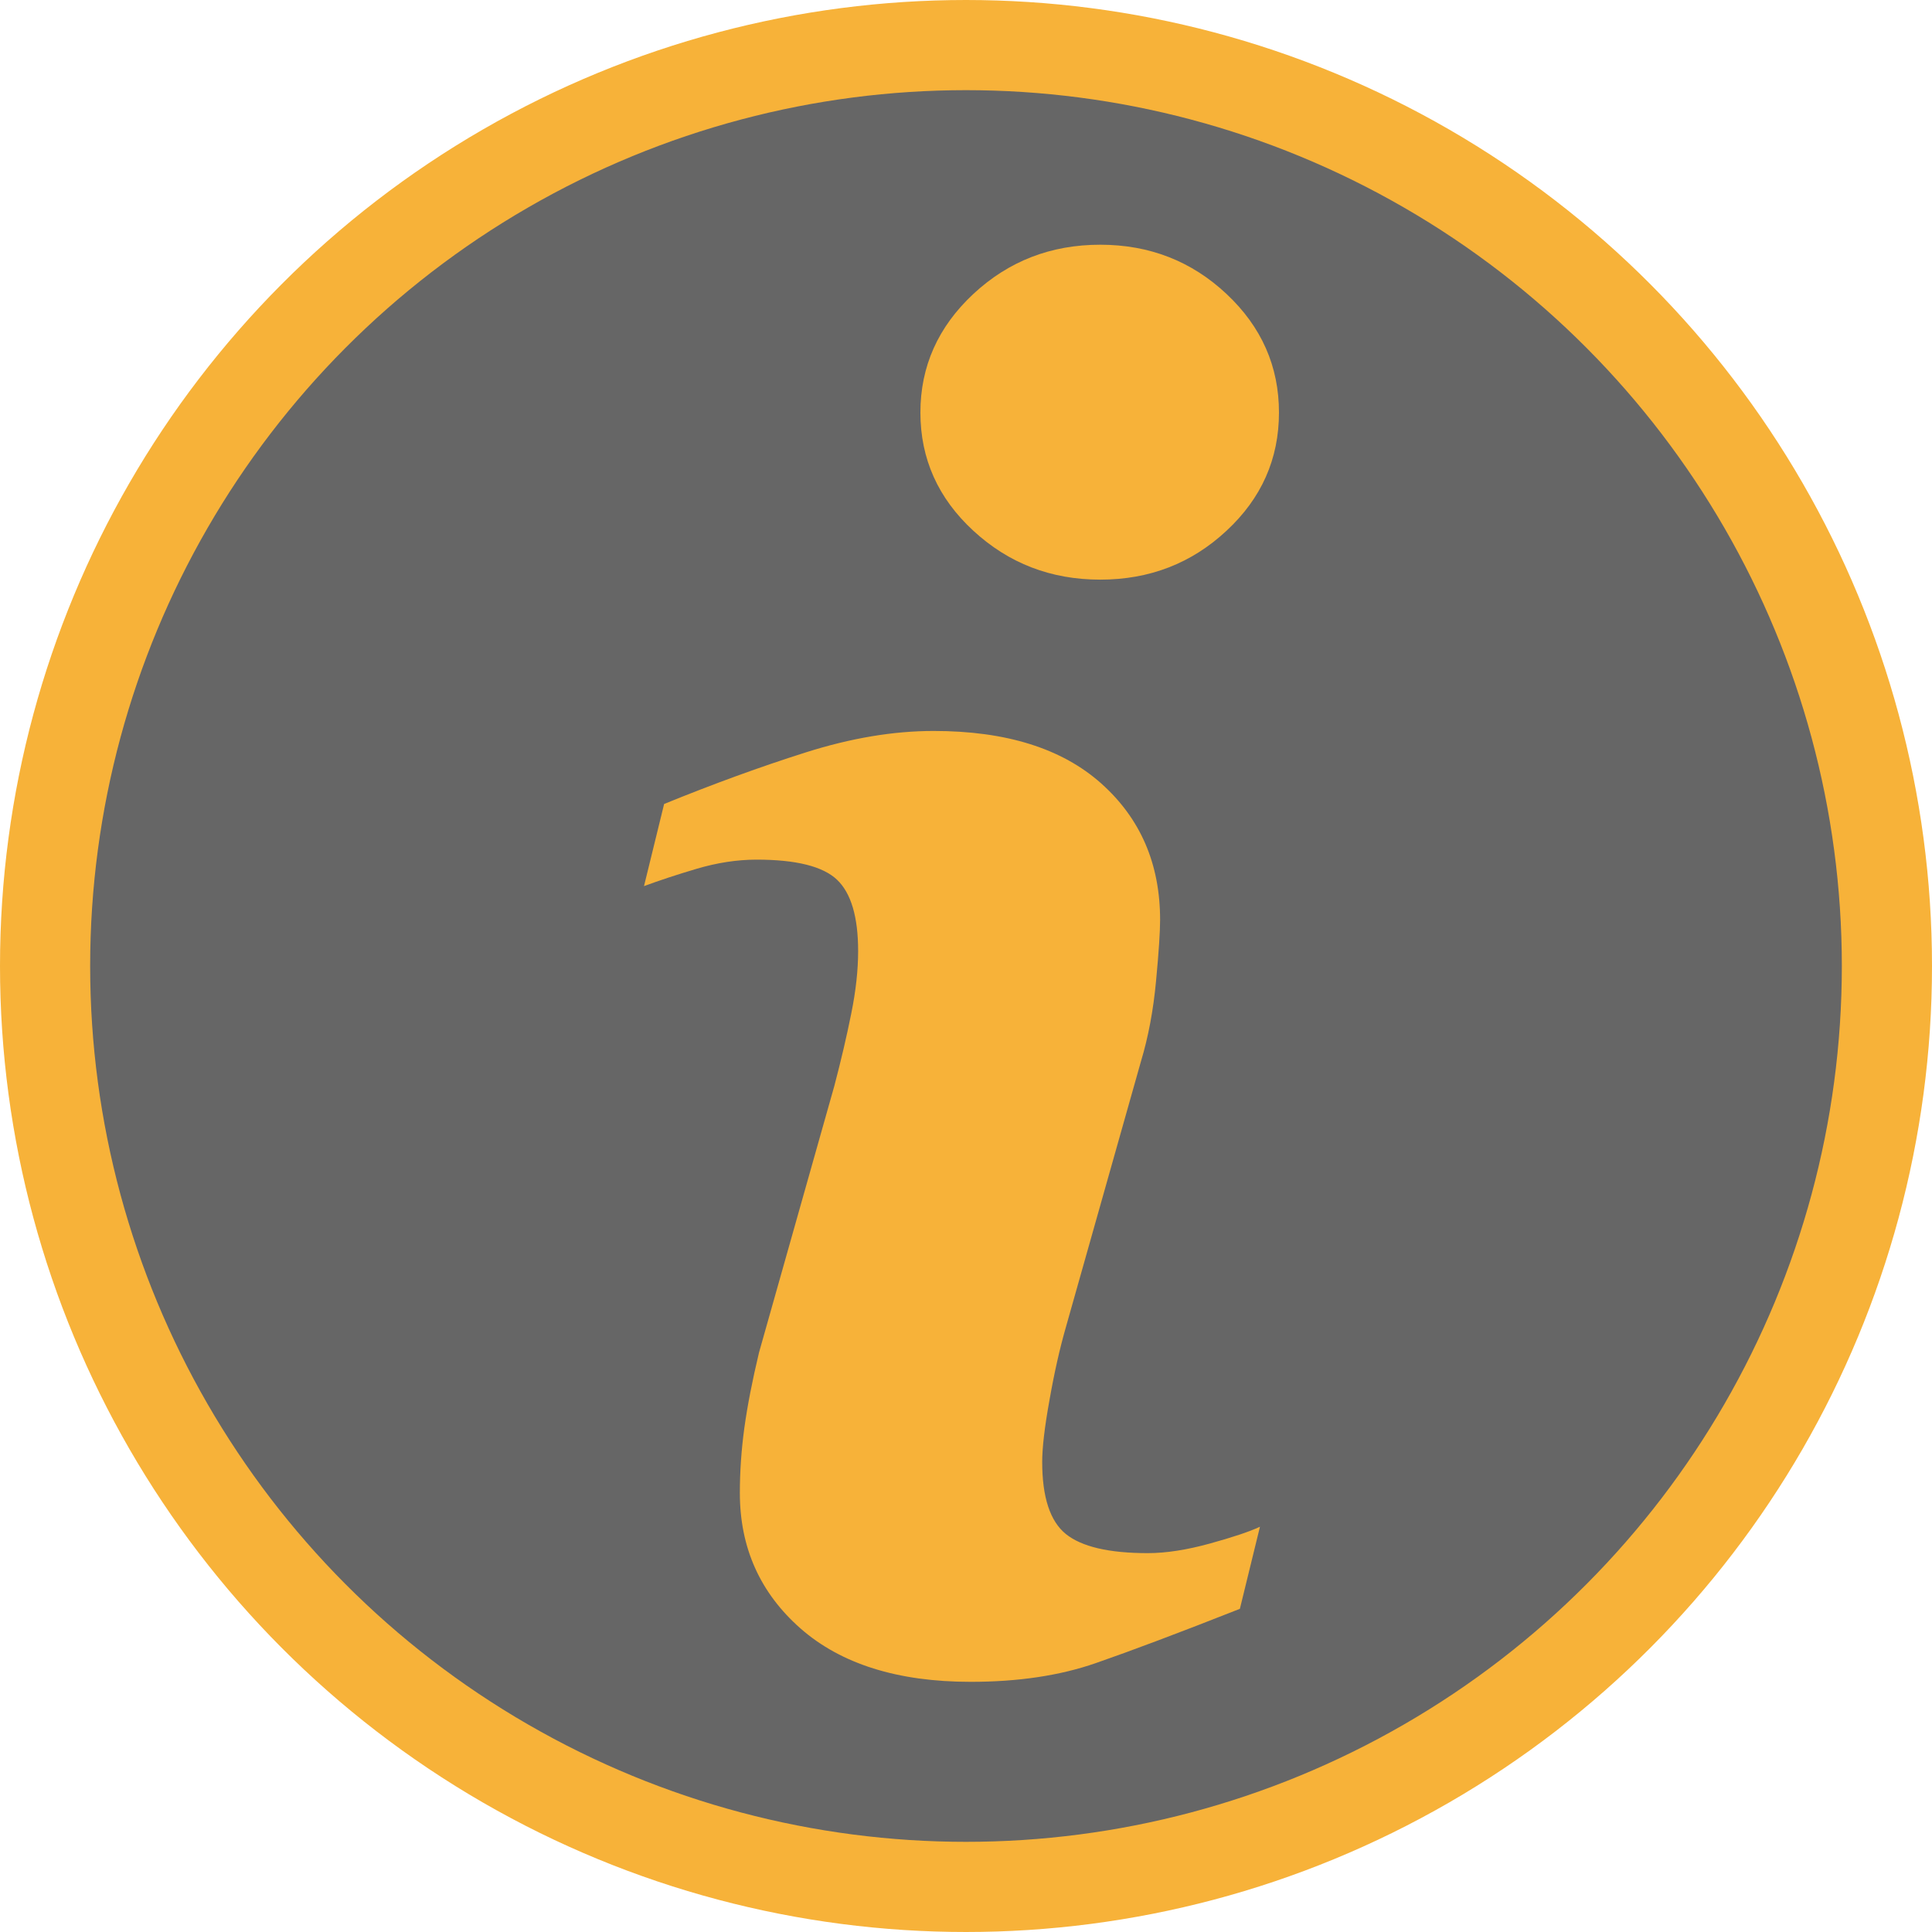<svg width="150" height="150" viewBox="0 0 150 150" fill="none" xmlns="http://www.w3.org/2000/svg">
<circle cx="75" cy="75" r="71.5" fill="black" fill-opacity="0.6" stroke="#F7B239" stroke-width="7"/>
<path d="M97.823 118.536L96.264 124.909C91.587 126.755 87.851 128.16 85.069 129.126C82.284 130.095 79.048 130.577 75.361 130.577C69.699 130.577 65.295 129.19 62.154 126.435C59.013 123.669 57.442 120.164 57.442 115.912C57.442 114.266 57.556 112.573 57.793 110.848C58.032 109.121 58.412 107.176 58.932 105.002L64.777 84.314C65.297 82.333 65.739 80.456 66.093 78.681C66.452 76.917 66.625 75.294 66.625 73.833C66.625 71.191 66.078 69.343 64.989 68.304C63.9 67.268 61.822 66.742 58.737 66.742C57.226 66.742 55.673 66.984 54.09 67.452C52.5 67.922 51.141 68.376 50 68.798L51.563 62.42C55.392 60.861 59.052 59.526 62.553 58.418C66.054 57.307 69.362 56.751 72.491 56.751C78.114 56.751 82.453 58.11 85.5 60.828C88.547 63.548 90.07 67.074 90.07 71.419C90.07 72.318 89.97 73.902 89.755 76.166C89.545 78.435 89.154 80.514 88.584 82.405L82.764 103.01C82.287 104.665 81.858 106.557 81.485 108.686C81.1 110.801 80.916 112.417 80.916 113.501C80.916 116.237 81.526 118.105 82.749 119.098C83.981 120.091 86.103 120.585 89.117 120.585C90.532 120.585 92.142 120.334 93.931 119.841C95.715 119.348 97.016 118.915 97.823 118.536ZM99.299 32.03C99.299 35.62 97.946 38.686 95.227 41.207C92.515 43.737 89.247 45.003 85.424 45.003C81.589 45.003 78.313 43.737 75.57 41.207C72.832 38.685 71.46 35.62 71.46 32.03C71.46 28.447 72.832 25.376 75.57 22.823C78.308 20.274 81.59 19 85.424 19C89.246 19 92.515 20.277 95.227 22.823C97.948 25.376 99.299 28.448 99.299 32.03Z" fill="#F7B239"/>
</svg>

